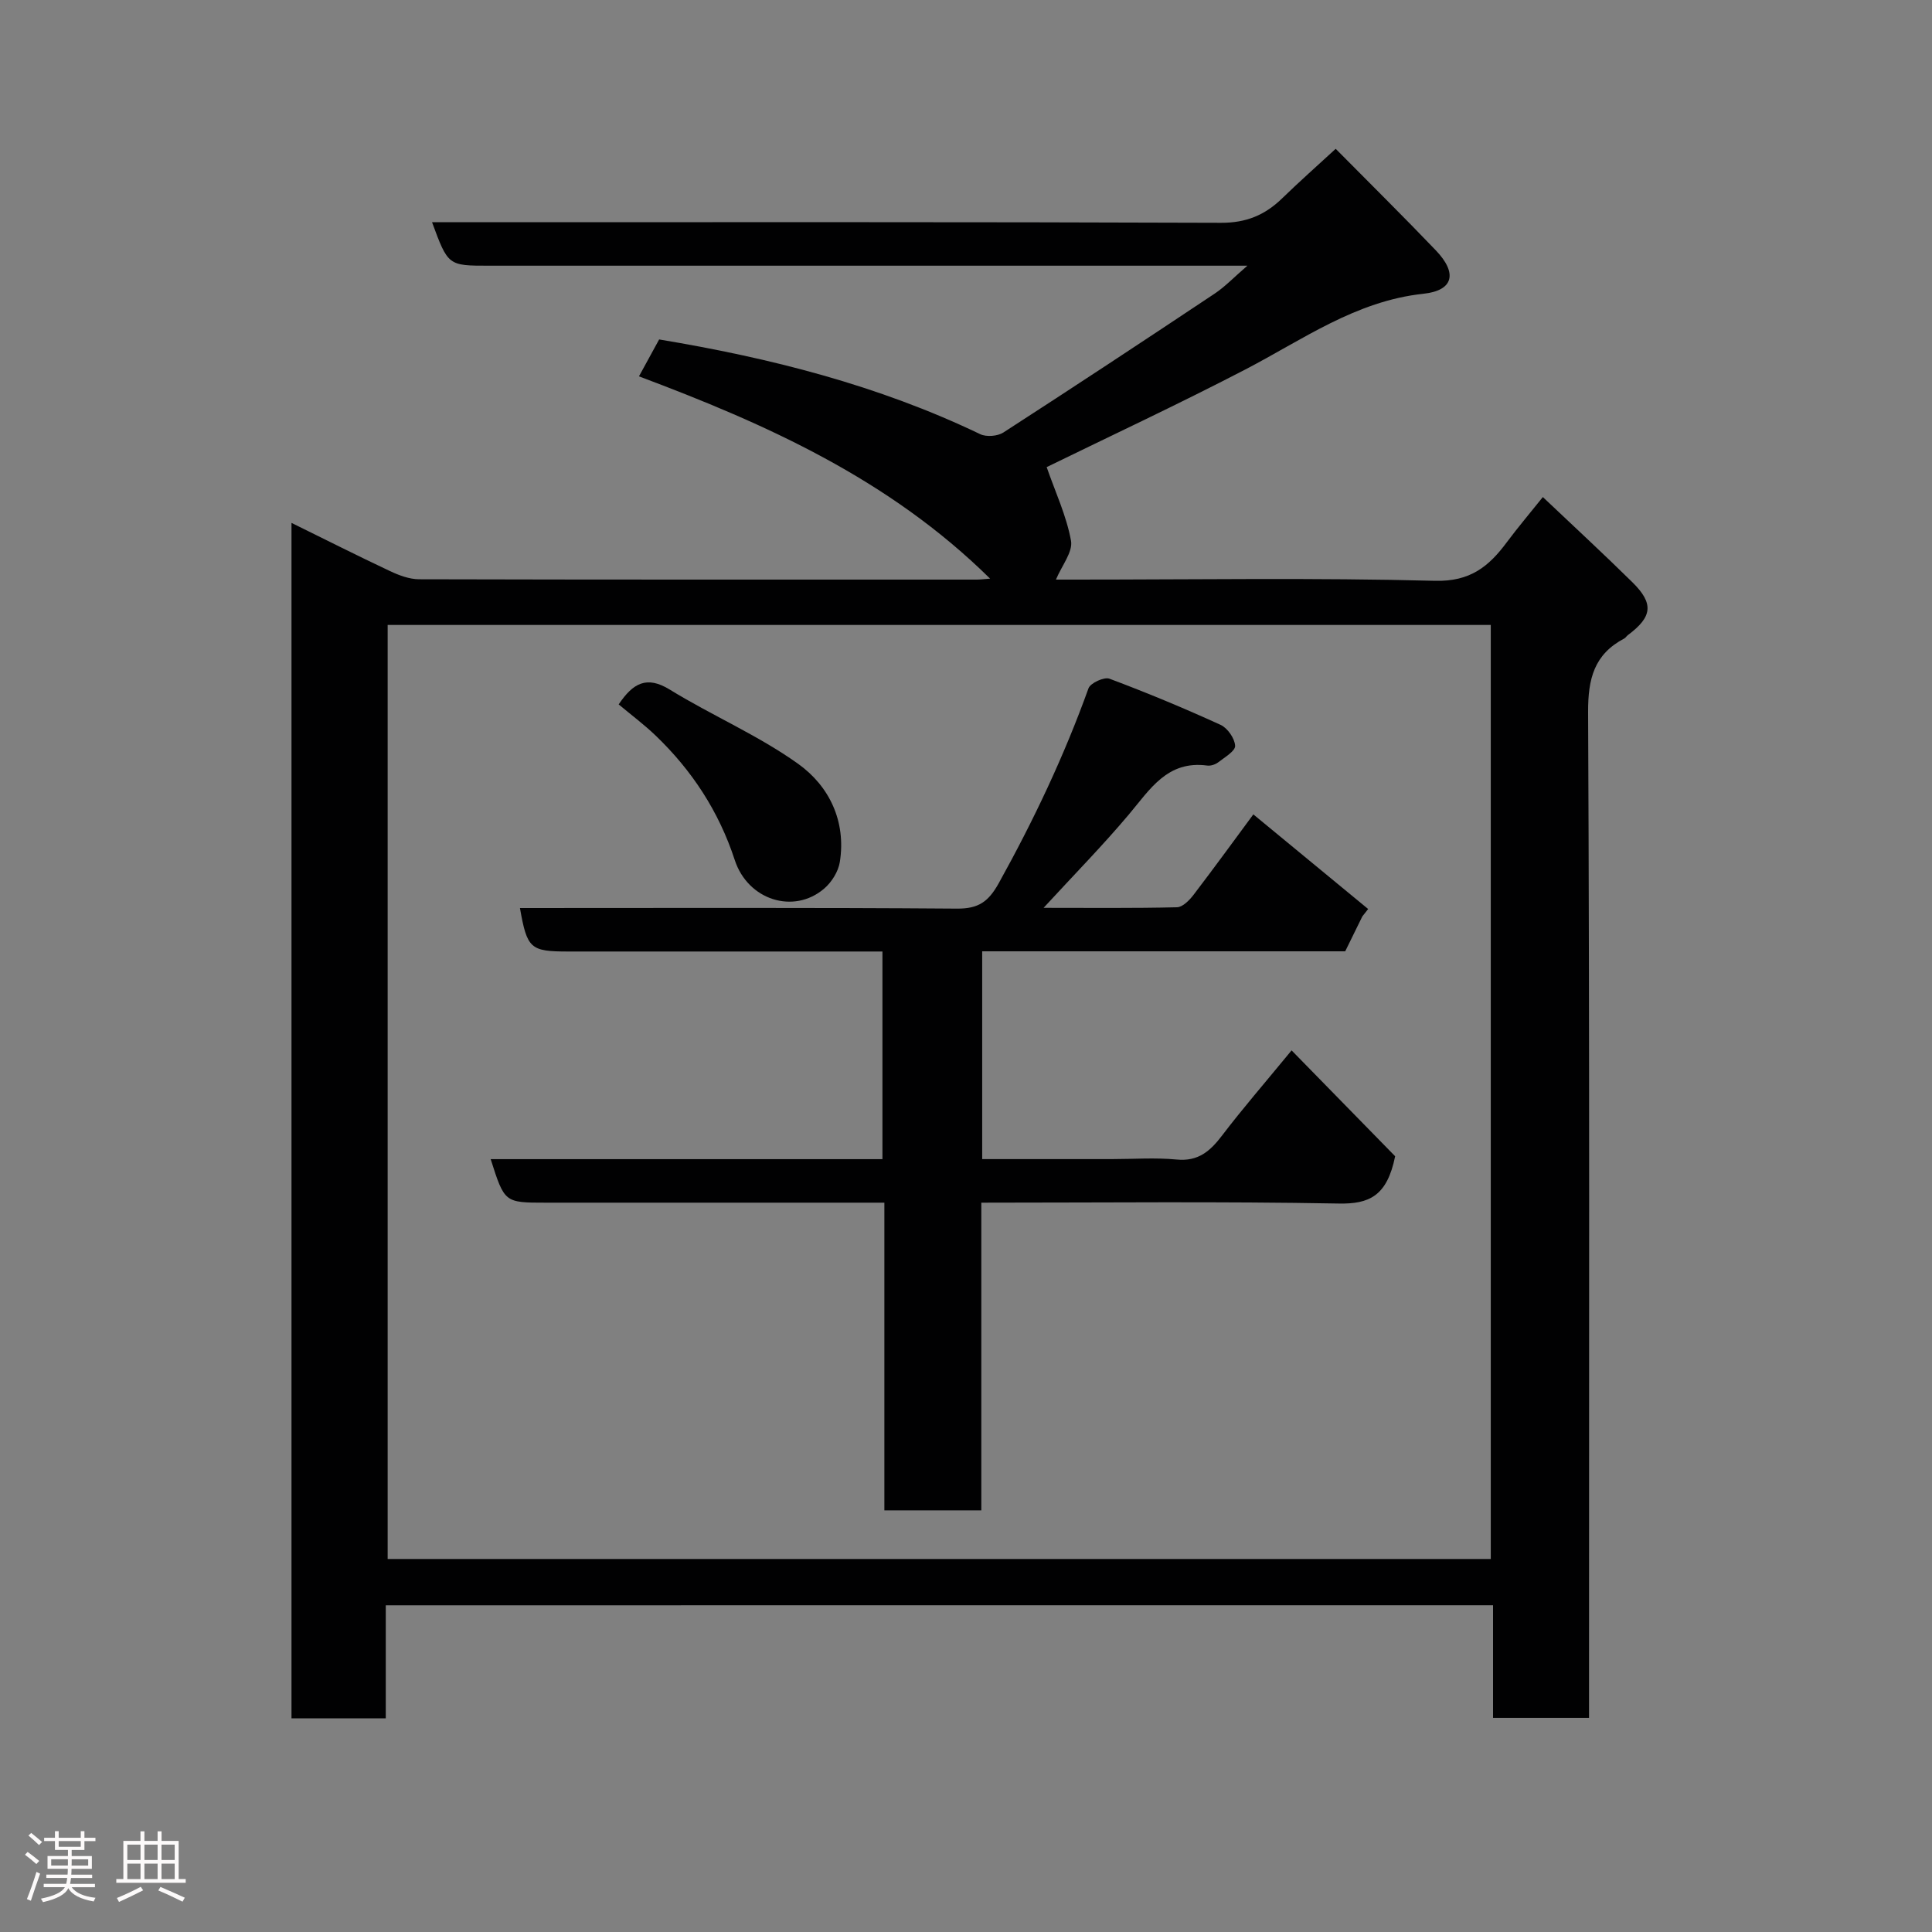 <svg enable-background="new 0 0 400 400" viewBox="0 0 400 400" xmlns="http://www.w3.org/2000/svg"><rect x="0" y="0" width="400" height="400" fill="#808080" stroke="none"/><path d="m5.17 384 .55-.58c.85.61 1.65 1.24 2.4 1.87l-.59.64c-.83-.73-1.62-1.38-2.36-1.93m1.22 9.53-.82-.34c.71-1.76 1.37-3.64 1.98-5.63.24.13.5.25.76.36-.6 1.67-1.24 3.54-1.92 5.61m-.5-13.5.57-.54c.56.44 1.31 1.06 2.26 1.87l-.64.64c-.68-.66-1.41-1.32-2.19-1.97m3.25.46h2.24v-1.36h.77v1.36h4.57v-1.36h.76v1.36h2.28v.69h-2.28v1.84h-2.64v1.26h4.18v2.64h-4.21c0 .45-.02.86-.05 1.21h4.32v.69h-4.38c-.04.34-.1.75-.19 1.22h5.15v.69h-4.82c.87 1.19 2.51 1.92 4.93 2.19-.17.31-.3.57-.37.76-2.77-.49-4.52-1.41-5.26-2.76-.56 1.26-2.3 2.23-5.24 2.9-.12-.24-.26-.48-.43-.72 2.73-.55 4.38-1.34 4.96-2.38h-4.38v-.69h4.65c.1-.38.17-.79.21-1.22h-4.32v-.69h4.4c.03-.34.05-.75.05-1.21h-4.2v-2.64h4.23v-1.26h-2.69v-1.84h-2.24zm1.46 4.46v1.29h3.45c.01-.4.02-.57.01-.53v-.32-.45h-3.46zm1.55-2.59h4.57v-1.19h-4.57zm6.11 2.59h-3.42v.77c-.02.19-.01.37-.02.53h3.44z" fill="#fcfafa"/><path d="m32.63 379.16h.82v1.98h3.54v7.89h1.46v.78h-14.37v-.78h1.46v-7.89h3.54v-1.98h.82v1.98h2.73zm-3.49 11.48.5.73c-1.61.82-3.28 1.63-5 2.41-.13-.27-.28-.55-.44-.82 1.75-.72 3.4-1.49 4.94-2.32m-2.78-5.55h2.73v-3.18h-2.73zm0 3.95h2.73v-3.2h-2.73zm3.54-3.95h2.73v-3.18h-2.73zm0 3.95h2.73v-3.2h-2.73zm7.89 4.68c-1.84-.92-3.51-1.7-5.02-2.32l.45-.73c1.89.8 3.57 1.55 5.04 2.23zm-1.62-11.81h-2.73v3.18h2.73zm-2.73 7.13h2.73v-3.2h-2.73z" fill="#fcfafa"/><g fill="#010102"><path d="m79.87 332.36v23.4c-6.64 0-12.91 0-19.52 0 0-82.29 0-164.54 0-247.5 6.86 3.37 13.59 6.77 20.4 9.98 1.87.88 4 1.68 6.01 1.69 38.5.1 77 .07 115.5.07.64 0 1.28-.09 2.73-.2-20.9-20.62-46.36-32.01-72.7-41.88 1.45-2.66 2.76-5.05 4.18-7.64 22.86 3.8 45.31 9.45 66.47 19.61 1.28.61 3.59.43 4.79-.34 14.66-9.47 29.22-19.08 43.74-28.75 2.14-1.42 3.95-3.34 6.79-5.79-2.59 0-4.31 0-6.02 0-50.33 0-100.66 0-151 0-8.47 0-8.47 0-11.79-9h5.34c52.67 0 105.33-.08 157.99.12 5.25.02 9.12-1.61 12.68-5.07 3.53-3.43 7.22-6.7 11.08-10.25 7.08 7.16 14.01 14 20.74 21.03 4.51 4.72 3.67 8.31-2.58 8.98-14.03 1.5-25.02 9.53-36.95 15.72-13.93 7.23-28.16 13.87-41.05 20.17 1.8 5.18 4.1 10.08 5.04 15.24.42 2.32-1.9 5.13-3.12 8.05h3.99c24.83 0 49.68-.4 74.49.25 7.28.19 11.14-2.96 14.86-7.97 2.34-3.14 4.88-6.13 7.47-9.37 6.31 5.98 12.52 11.71 18.54 17.64 4.49 4.43 4.14 7.17-.96 10.96-.27.2-.44.54-.72.68-6.23 3.28-7.52 8.3-7.49 15.26.32 67.33.19 134.66.19 201.99v6.23c-6.72 0-13.11 0-19.87 0 0-7.75 0-15.36 0-23.32-76.42.01-152.47.01-229.25.01zm228.78-9.59c0-64.75 0-129.12 0-193.38-76.39 0-152.42 0-228.39 0v193.38z"/><path d="m288.85 239.39c-1.68 8.27-5.38 9.91-11.7 9.79-24.47-.45-48.95-.18-73.98-.18v63.7c-6.93 0-13.31 0-20.07 0 0-21.12 0-42.06 0-63.7-2.12 0-3.87 0-5.63 0-21.5 0-42.99 0-64.49 0-8.52 0-8.52 0-11.39-9.01h81.11c0-14.31 0-28.25 0-42.99-1.61 0-3.35 0-5.09 0-20 0-39.99 0-59.99 0-7.83 0-8.49-.59-9.97-9 30.19 0 60.34-.11 90.49.12 4.47.03 6.51-1.44 8.65-5.28 7.21-12.99 13.54-26.34 18.57-40.33.4-1.1 3.25-2.41 4.35-1.99 7.77 2.91 15.44 6.1 22.99 9.55 1.45.66 2.94 2.81 3.02 4.34.06 1.08-2.16 2.38-3.49 3.41-.6.46-1.56.78-2.29.68-8.26-1.1-11.84 4.93-16.23 10.14-5.42 6.44-11.35 12.47-17.65 19.32 9.54 0 18.59.1 27.62-.12 1.18-.03 2.57-1.45 3.43-2.57 4.53-5.94 8.92-11.98 12.38-16.66 7.86 6.47 15.81 13.03 23.77 19.59-.4.51-.8 1.02-1.2 1.53-1.14 2.33-2.28 4.65-3.55 7.23-24.86 0-49.83 0-75.16 0v43.02h26.79c4.5 0 9.03-.34 13.49.09 4.48.43 6.94-1.76 9.4-4.99 4.17-5.48 8.69-10.69 14.38-17.61 7.74 7.91 15.08 15.42 21.44 21.92z"/><path d="m128.09 145.84c2.97-4.43 5.82-6 10.59-3.06 8.71 5.36 18.28 9.44 26.55 15.35 6.43 4.59 9.98 11.86 8.65 20.32-.31 1.99-1.69 4.2-3.25 5.53-6.27 5.37-15.79 2.4-18.51-5.93-3.29-10.06-8.85-18.54-16.41-25.79-2.37-2.26-5.01-4.24-7.62-6.42z"/></g></svg>